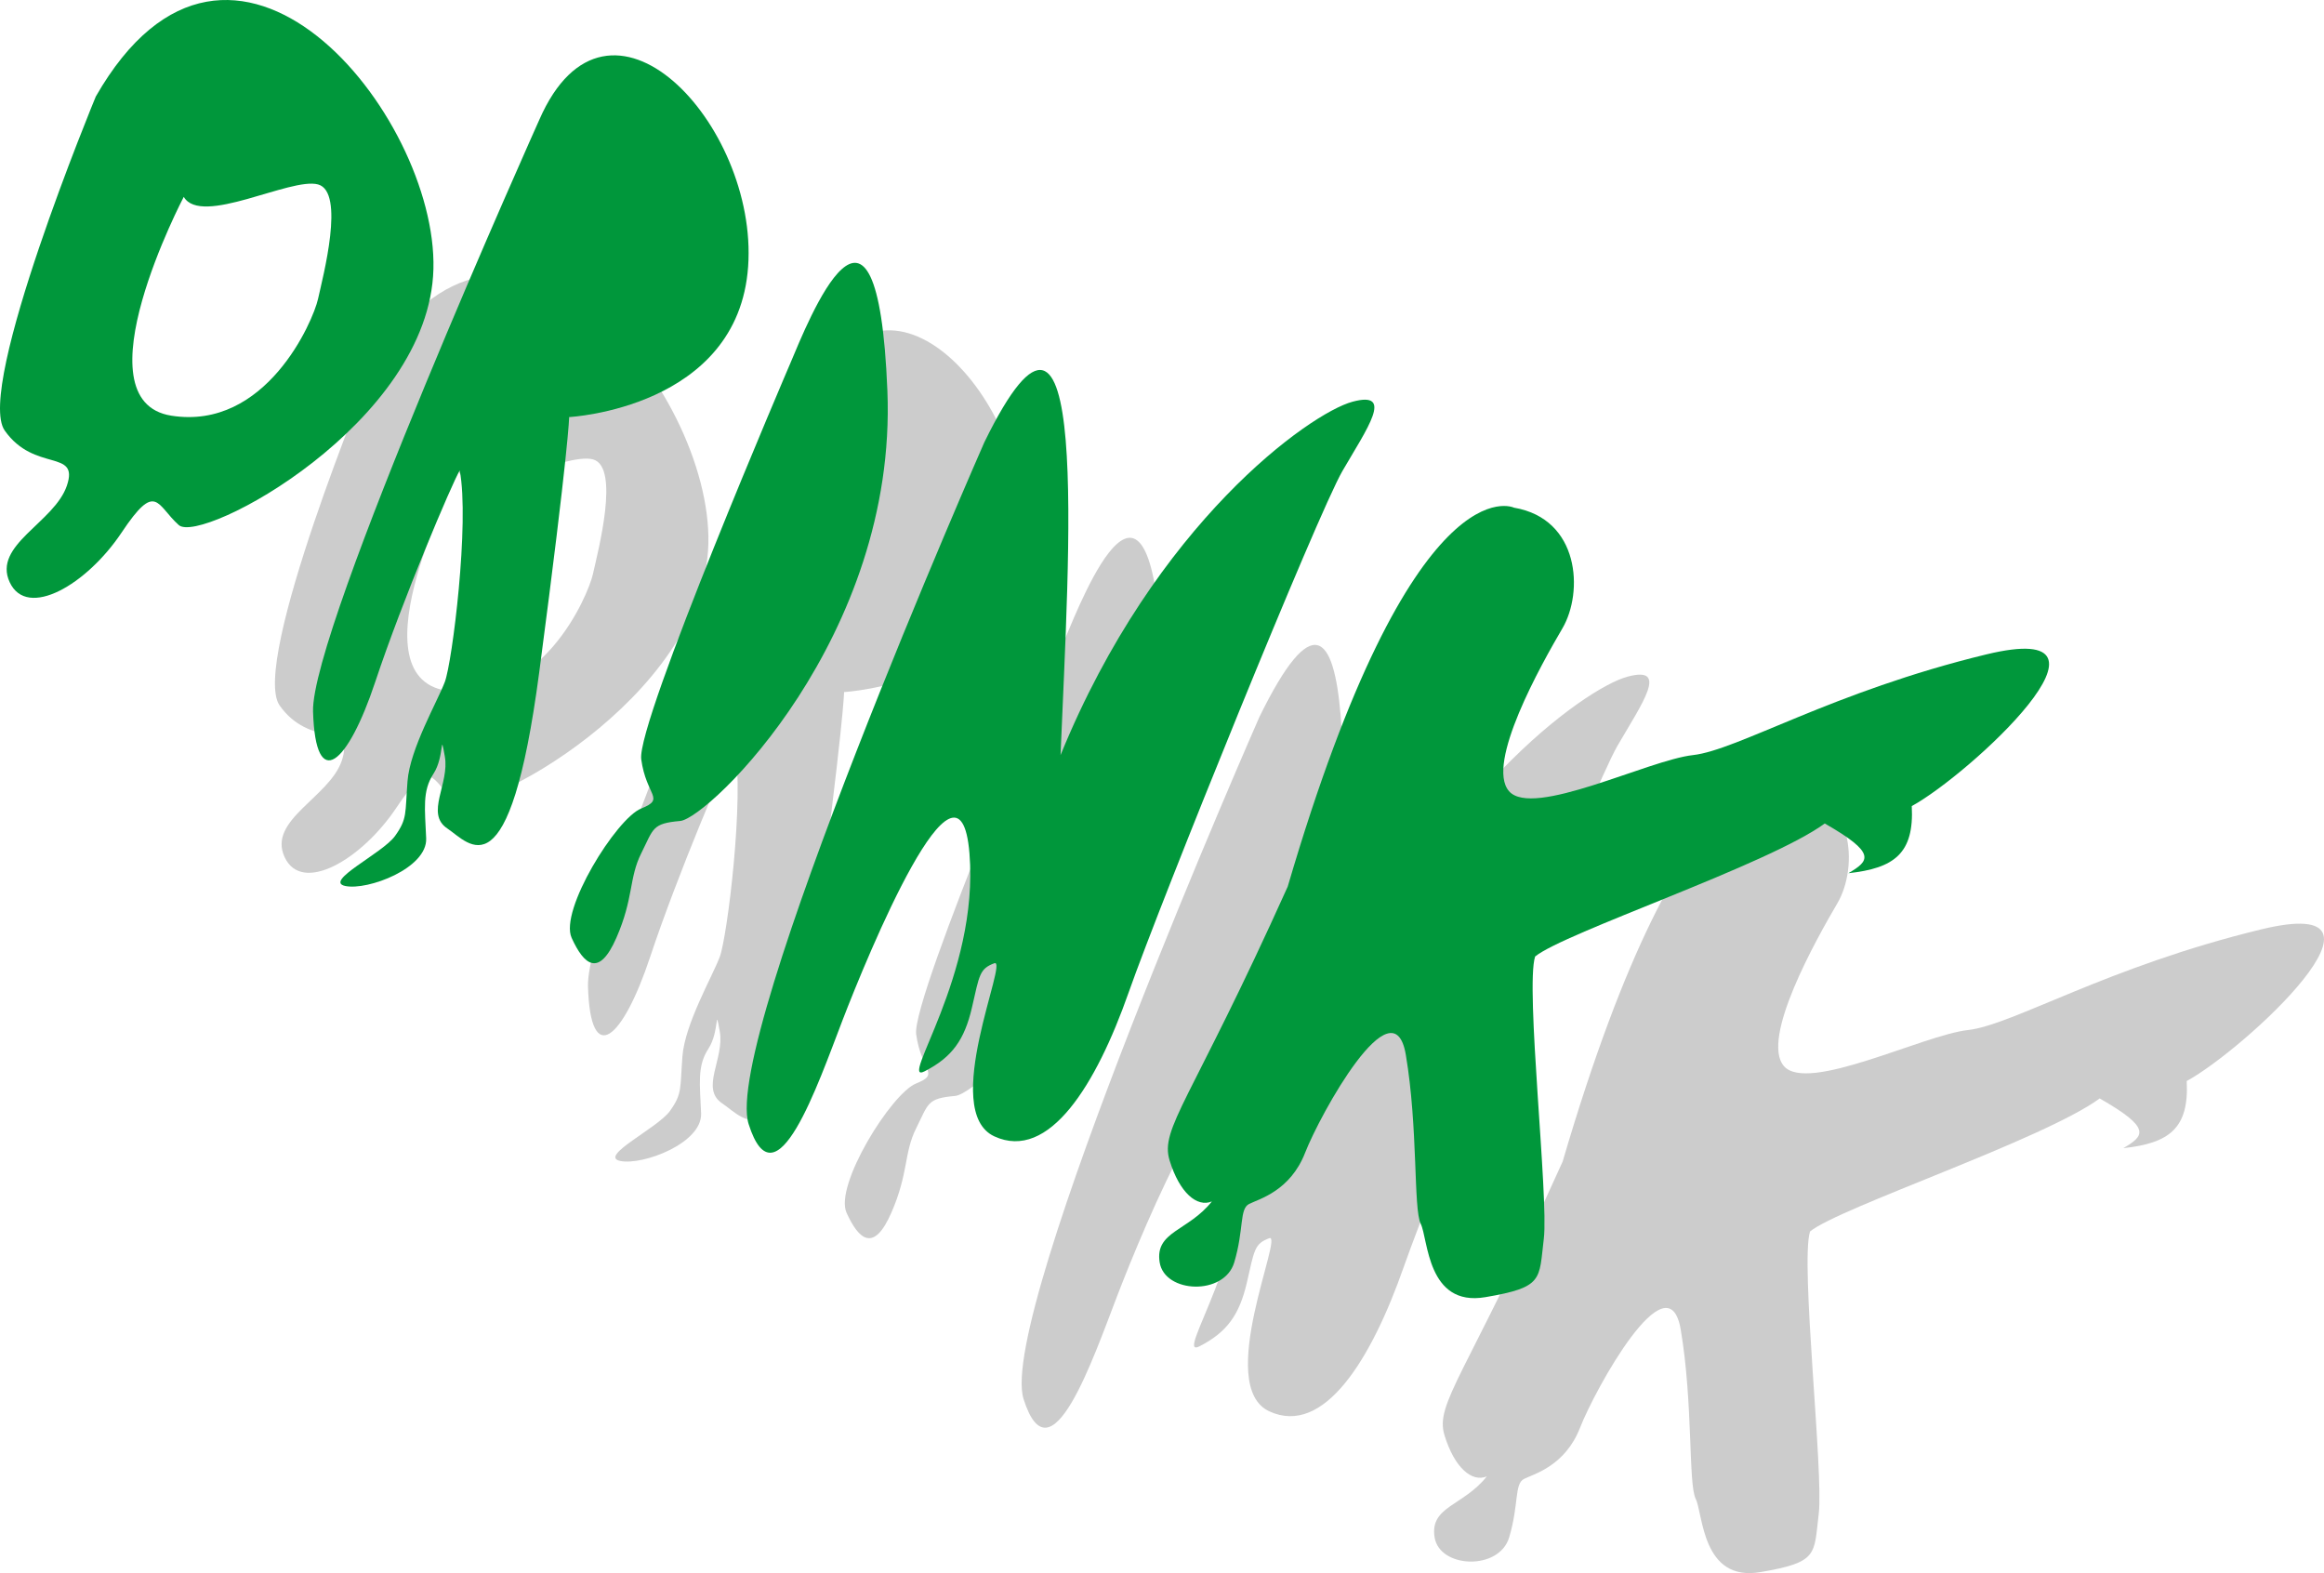 <?xml version="1.0" encoding="utf-8"?>
<!-- Generator: Adobe Illustrator 17.0.0, SVG Export Plug-In . SVG Version: 6.00 Build 0)  -->
<!DOCTYPE svg PUBLIC "-//W3C//DTD SVG 1.1//EN" "http://www.w3.org/Graphics/SVG/1.1/DTD/svg11.dtd">
<svg version="1.1" id="Calque_1" xmlns="http://www.w3.org/2000/svg" xmlns:xlink="http://www.w3.org/1999/xlink" x="0px" y="0px"
	 width="169.056px" height="114.425px" viewBox="0 0 169.056 114.425" enable-background="new 0 0 169.056 114.425"
	 xml:space="preserve">
<path opacity="0.2" d="M26.969,27.02c0,0-8.795,21.226-6.624,24.3s5.427,1.307,4.522,4s-5.427,4.318-4.16,7.032
	c1.266,2.714,5.606,0.182,8.139-3.616c2.532-3.798,2.532-1.99,4.16-0.543c1.627,1.447,18.237-7.416,18.523-18.629
	C51.816,28.35,36.848,9.774,26.969,27.02z M43.135,41.744c-0.362,1.637-3.799,9.577-10.672,8.492s0.904-15.917,0.904-15.917
	c1.266,2.17,7.777-1.447,9.768-0.904C45.124,33.957,43.496,40.106,43.135,41.744z"/>
<path opacity="0.2" d="M59.231,28.712c0,0-16.64,37.078-16.459,43.047s2.532,3.832,4.522-2.153
	c1.988-5.985,5.606-14.487,6.148-15.391c0.724,3.798-0.542,13.96-1.085,15.391c-0.542,1.43-2.532,4.866-2.713,7.218
	c-0.181,2.352,0,2.713-0.904,3.979c-0.904,1.267-5.245,3.309-3.617,3.644c1.628,0.336,5.967-1.292,5.878-3.462
	c-0.09-2.171-0.294-3.438,0.531-4.703s0.464-3.256,0.825-1.266c0.362,1.989-1.446,4.16,0.181,5.244
	c1.628,1.086,4.521,5.064,6.692-11.395c2.171-16.458,2.171-18.527,2.171-18.527S73.7,49.694,74.422,39.384
	C75.148,29.074,64.223,17.286,59.231,28.712z"/>
<path opacity="0.2" d="M77.499,46.404c0,0-11.214,26.144-10.853,28.824c0.362,2.68,1.793,2.86-0.008,3.584
	c-1.801,0.724-5.96,7.415-5.056,9.405c0.904,1.989,1.989,2.894,3.255,0c1.267-2.895,0.904-4.341,1.809-6.149
	c0.905-1.81,0.777-2.171,2.831-2.352s15.799-13.384,15.075-31.29C83.83,30.521,78.764,43.423,77.499,46.404z"/>
<path opacity="0.2" d="M91.607,52.165c0,0-19.104,43.431-17.148,49.6c1.955,6.168,5.029-2.876,6.838-7.578
	c1.81-4.703,8.502-20.98,9.225-12.118c0.724,8.862-5.245,16.875-3.256,15.853c1.99-1.021,2.895-2.287,3.438-4.639
	c0.542-2.352,0.542-2.818,1.627-3.218c1.086-0.399-3.979,10.749,0,12.591c3.979,1.84,7.416-3.767,9.768-10.459
	c2.352-6.691,13.746-34.821,15.555-37.938c1.809-3.118,3.798-5.868,0.723-5.036c-3.074,0.833-14.332,8.791-21.229,25.702
	C97.756,60.093,99.385,36.278,91.607,52.165z"/>
<path opacity="0.2" d="M130.132,56.927c0,0-7.325-3.567-16.459,27.562c-7.054,15.666-9.314,17.581-8.591,19.924
	c0.723,2.344,1.989,3.429,3.074,2.977c-1.718,2.17-4.16,2.17-3.798,4.432c0.361,2.261,4.702,2.441,5.426,0s0.362-3.889,1.085-4.251
	c0.724-0.361,2.984-0.937,4.07-3.724c1.085-2.787,6.42-12.464,7.324-7.129c0.904,5.336,0.543,11.215,1.086,12.3
	s0.452,6.06,4.702,5.335c4.251-0.723,3.889-1.266,4.251-4.25c0.361-2.984-1.357-18.268-0.633-20.528
	c2.08-1.718,17.001-6.692,21.07-9.677c3.799,2.171,3.256,2.713,1.719,3.617c3.346-0.361,4.793-1.446,4.611-4.883
	c4.16-2.262,16.641-13.746,5.427-11.033c-11.214,2.713-18.087,6.963-21.343,7.325c-3.256,0.362-11.666,4.612-13.384,2.622
	c-1.719-1.989,2.351-9.224,3.889-11.846C135.196,63.077,134.925,57.741,130.132,56.927z"/>
<path fill="#00973B" d="M6.969,7.02c0,0-8.795,21.226-6.624,24.3s5.427,1.307,4.522,4s-5.427,4.318-4.16,7.032
	c1.266,2.714,5.606,0.182,8.139-3.616c2.532-3.798,2.532-1.99,4.16-0.543c1.627,1.447,18.237-7.416,18.523-18.629
	C31.816,8.35,16.848-10.226,6.969,7.02z M23.135,21.744c-0.362,1.637-3.799,9.577-10.672,8.492s0.904-15.917,0.904-15.917
	c1.266,2.17,7.777-1.447,9.768-0.904C25.124,13.957,23.496,20.106,23.135,21.744z"/>
<path fill="#00973B" d="M39.231,8.712c0,0-16.64,37.078-16.459,43.047s2.532,3.832,4.522-2.153
	c1.988-5.985,5.606-14.487,6.148-15.391c0.724,3.798-0.542,13.96-1.085,15.391c-0.542,1.43-2.532,4.866-2.713,7.218
	s0,2.713-0.904,3.979c-0.904,1.267-5.245,3.309-3.617,3.644c1.628,0.336,5.967-1.292,5.878-3.462
	c-0.09-2.171-0.294-3.438,0.531-4.703c0.825-1.265,0.464-3.256,0.825-1.266c0.362,1.989-1.446,4.16,0.181,5.244
	c1.628,1.086,4.521,5.064,6.692-11.395c2.171-16.458,2.171-18.527,2.171-18.527S53.7,29.694,54.422,19.384
	C55.148,9.074,44.223-2.714,39.231,8.712z"/>
<path fill="#00973B" d="M57.499,26.404c0,0-11.214,26.144-10.853,28.824c0.362,2.68,1.793,2.86-0.008,3.584s-5.96,7.415-5.056,9.405
	c0.904,1.989,1.989,2.894,3.255,0c1.267-2.895,0.904-4.341,1.809-6.149c0.905-1.81,0.777-2.171,2.831-2.352
	s15.799-13.384,15.075-31.29C63.83,10.521,58.764,23.423,57.499,26.404z"/>
<path fill="#00973B" d="M71.607,32.165c0,0-19.104,43.431-17.148,49.6c1.955,6.168,5.029-2.876,6.838-7.578
	c1.81-4.703,8.502-20.98,9.225-12.118c0.724,8.862-5.245,16.875-3.256,15.853c1.99-1.021,2.895-2.287,3.438-4.639
	c0.542-2.352,0.542-2.818,1.627-3.218c1.086-0.399-3.979,10.749,0,12.591c3.979,1.84,7.416-3.767,9.768-10.459
	c2.352-6.691,13.746-34.821,15.555-37.938c1.809-3.118,3.798-5.868,0.723-5.036c-3.074,0.833-14.332,8.791-21.229,25.702
	C77.756,40.093,79.385,16.278,71.607,32.165z"/>
<path fill="#00973B" d="M110.132,36.927c0,0-7.325-3.567-16.459,27.562c-7.054,15.666-9.314,17.581-8.591,19.924
	c0.723,2.344,1.989,3.429,3.074,2.977c-1.718,2.17-4.16,2.17-3.798,4.432c0.361,2.261,4.702,2.441,5.426,0s0.362-3.889,1.085-4.251
	c0.724-0.361,2.984-0.937,4.07-3.724c1.085-2.787,6.42-12.464,7.324-7.129c0.904,5.336,0.543,11.215,1.086,12.3
	s0.452,6.06,4.702,5.335c4.251-0.723,3.889-1.266,4.251-4.25c0.361-2.984-1.357-18.268-0.633-20.528
	c2.08-1.718,17.001-6.692,21.07-9.677c3.799,2.171,3.256,2.713,1.719,3.617c3.346-0.361,4.793-1.446,4.611-4.883
	c4.16-2.262,16.641-13.746,5.427-11.033s-18.087,6.963-21.343,7.325s-11.666,4.612-13.384,2.622
	c-1.719-1.989,2.351-9.224,3.889-11.846C115.196,43.077,114.925,37.741,110.132,36.927z"/>
</svg>
